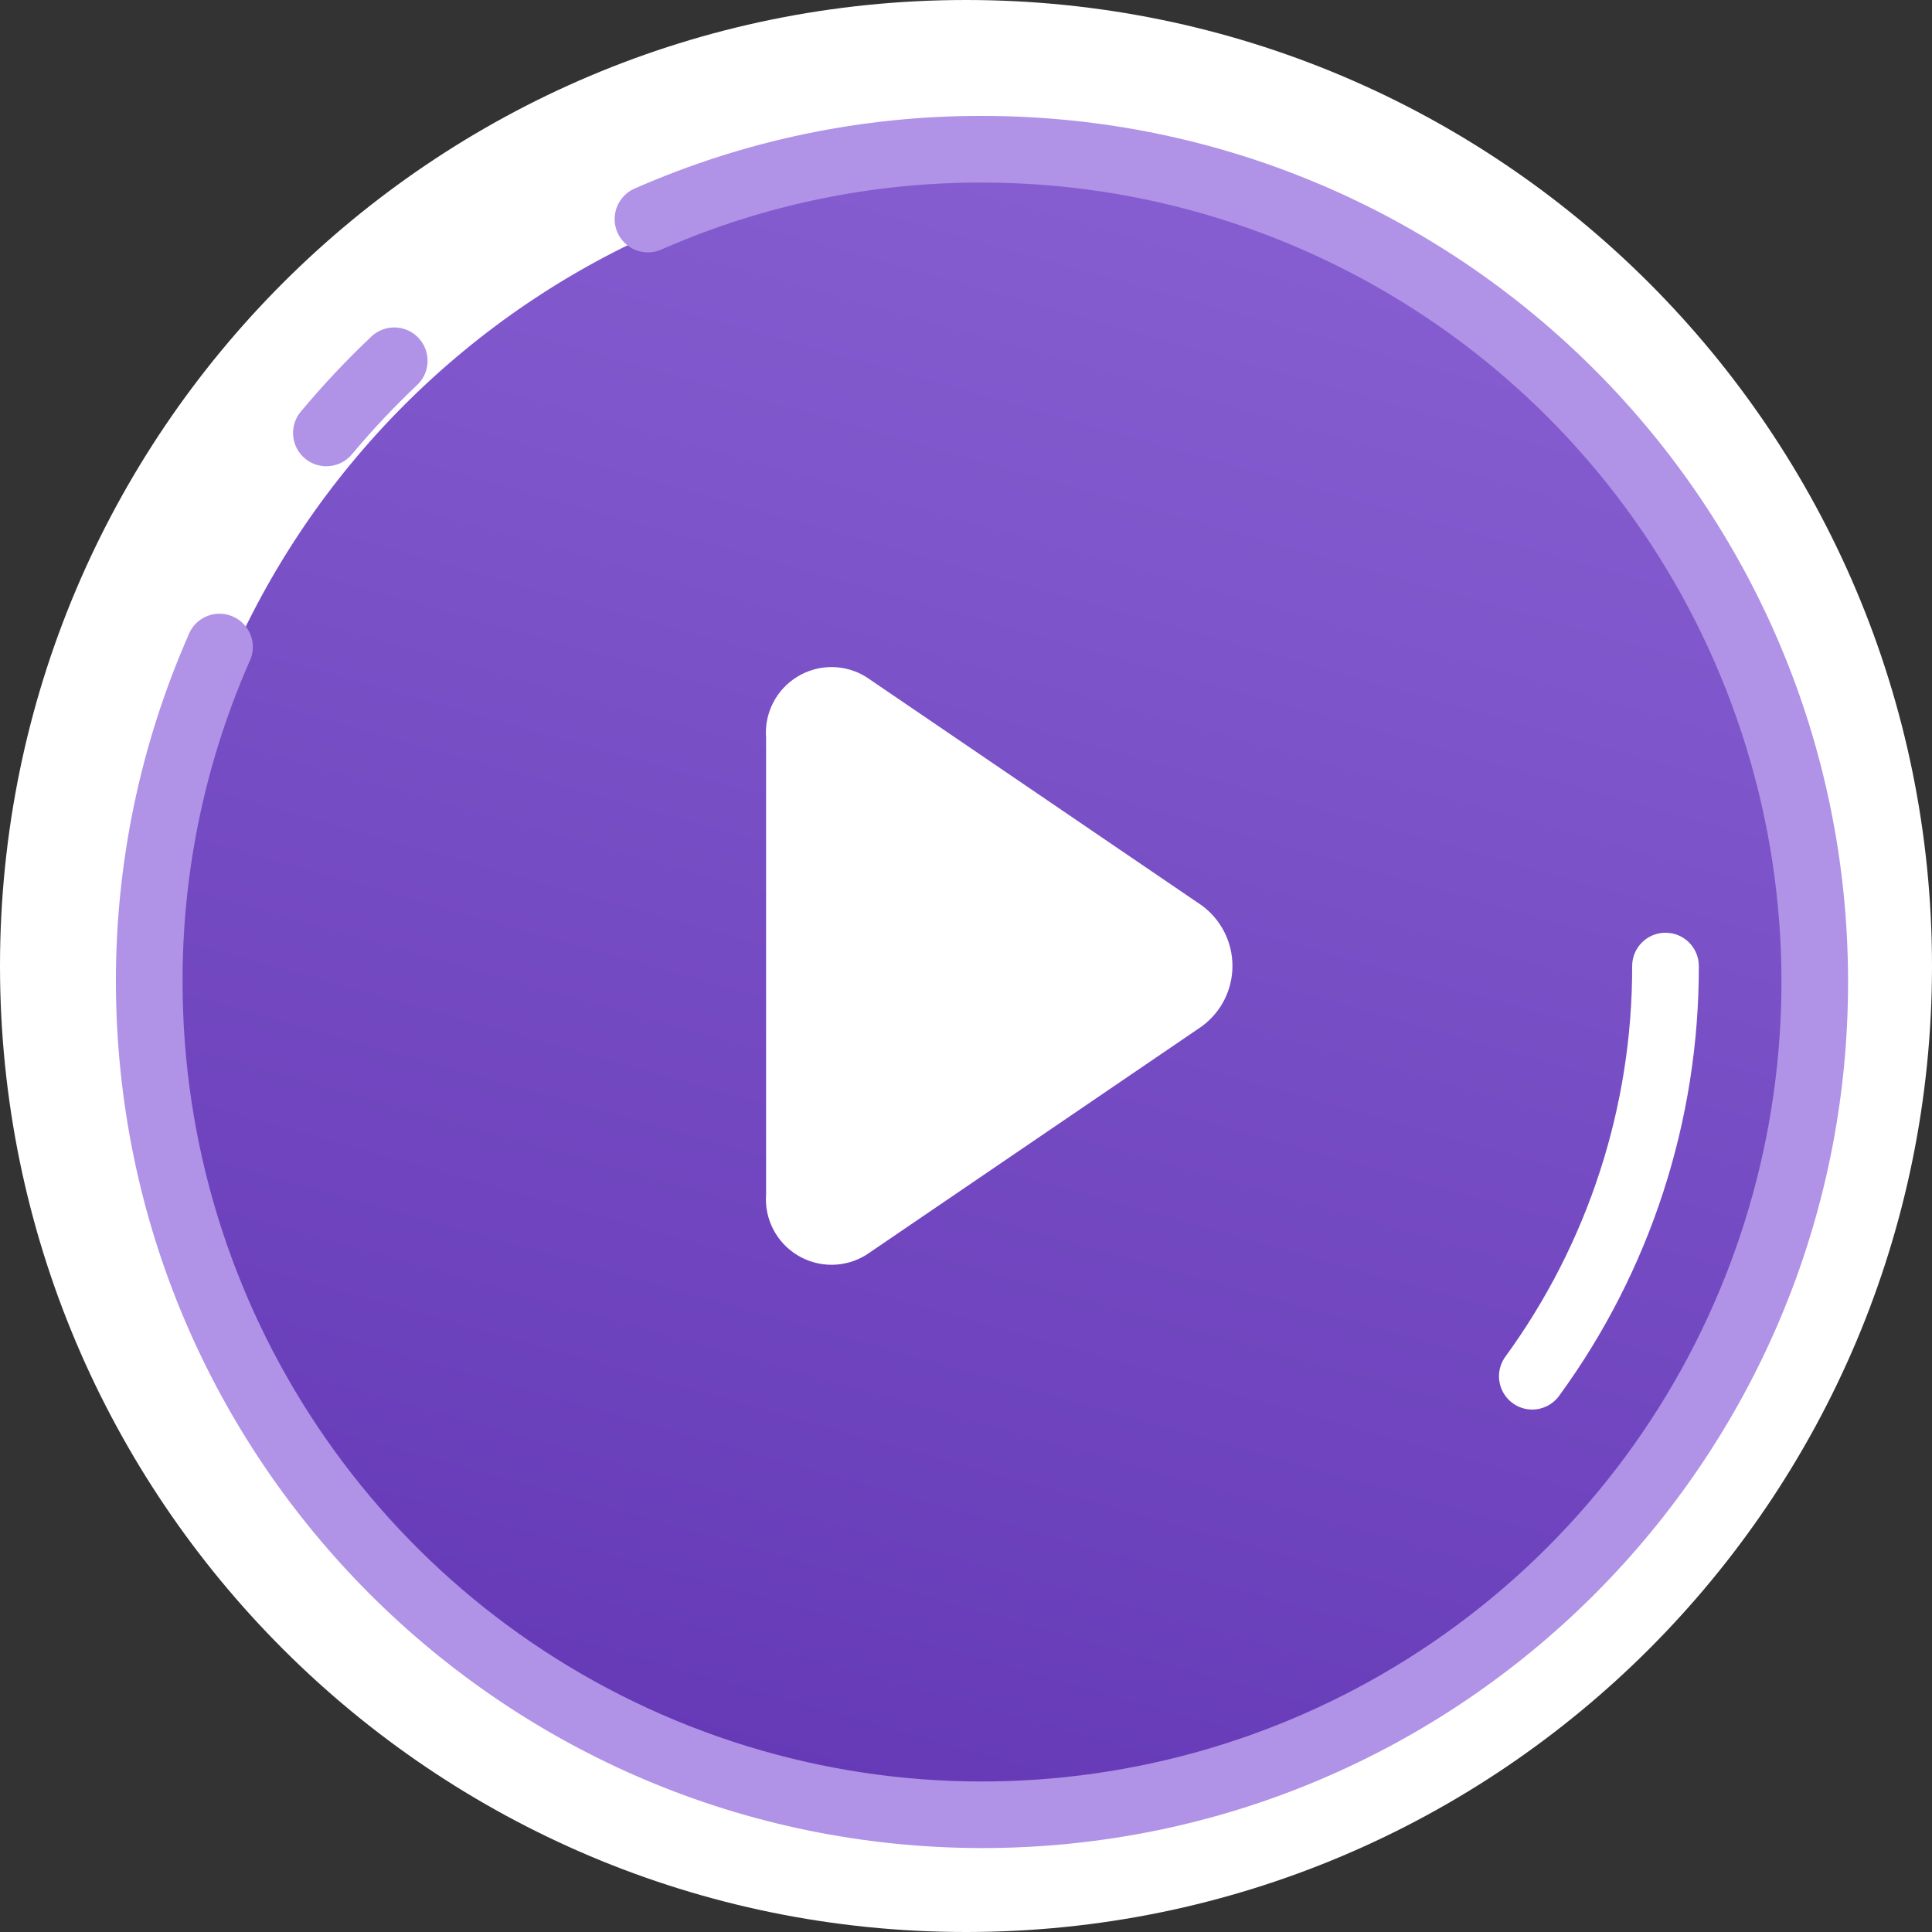<svg width="36" height="36" viewBox="0 0 36 36" fill="none" xmlns="http://www.w3.org/2000/svg">
<rect x="0" y="0" width="36" height="36" fill="#333333" stroke="none"/>
<path d="M18 36C27.941 36 36 27.941 36 18C36 8.059 27.941 0 18 0C8.059 0 0 8.059 0 18C0 27.941 8.059 36 18 36Z" fill="white"/>
<path d="M3 18.5C3 9.94 9.94 3 18.5 3C27.06 3 34 9.94 34 18.5C34 27.06 27.06 34 18.5 34C9.94 34 3 27.06 3 18.5Z" fill="url(#paint0_linear)"/>
<path d="M28.551 26.265C28.318 26.265 28.105 26.134 27.999 25.926C27.893 25.718 27.913 25.469 28.05 25.28C29.591 23.166 30.419 20.617 30.413 18.001C30.413 17.658 30.691 17.38 31.034 17.38C31.377 17.38 31.655 17.658 31.655 18.001C31.661 20.878 30.75 23.683 29.053 26.008C28.937 26.169 28.75 26.265 28.551 26.265Z" fill="white"/>
<path d="M18.298 34.436C9.389 34.426 2.17 27.207 2.16 18.298C2.156 16.076 2.615 13.878 3.508 11.843C3.587 11.626 3.78 11.472 4.009 11.441C4.238 11.411 4.464 11.51 4.598 11.699C4.731 11.887 4.748 12.134 4.643 12.339C3.82 14.218 3.397 16.247 3.402 18.298C3.402 24.323 7.031 29.755 12.598 32.061C18.164 34.367 24.571 33.092 28.832 28.832C33.092 24.571 34.366 18.164 32.061 12.598C29.755 7.031 24.323 3.402 18.298 3.402C16.247 3.397 14.218 3.819 12.339 4.643C12.135 4.74 11.894 4.718 11.71 4.585C11.527 4.453 11.43 4.231 11.458 4.006C11.485 3.782 11.633 3.59 11.843 3.506C13.878 2.613 16.076 2.155 18.298 2.16C27.211 2.16 34.436 9.385 34.436 18.298C34.436 27.211 27.211 34.436 18.298 34.436Z" fill="#B092E7"/>
<path d="M6.081 8.688C5.84 8.688 5.621 8.549 5.519 8.33C5.417 8.112 5.451 7.854 5.605 7.67C6.016 7.178 6.455 6.711 6.92 6.271C7.081 6.119 7.311 6.064 7.524 6.128C7.736 6.191 7.899 6.363 7.95 6.579C8.002 6.795 7.934 7.021 7.773 7.174C7.343 7.58 6.937 8.011 6.558 8.465C6.44 8.607 6.265 8.688 6.081 8.688Z" fill="#B092E7"/>
<path d="M16.144 12.617L22.391 16.87C22.752 17.133 22.965 17.552 22.965 17.999C22.965 18.445 22.752 18.864 22.391 19.127L16.144 23.381C15.753 23.626 15.257 23.63 14.862 23.391C14.467 23.153 14.24 22.712 14.275 22.252V13.748C14.239 13.287 14.466 12.846 14.861 12.607C15.256 12.367 15.753 12.371 16.144 12.617Z" fill="white"/>
<defs>
<linearGradient id="paint0_linear" x1="30.34" y1="3.92" x2="20.58" y2="38.735" gradientUnits="userSpaceOnUse">
<stop stop-color="#8860D2"/>
<stop offset="0.891" stop-color="#663AB7"/>
</linearGradient>
</defs>
</svg>
